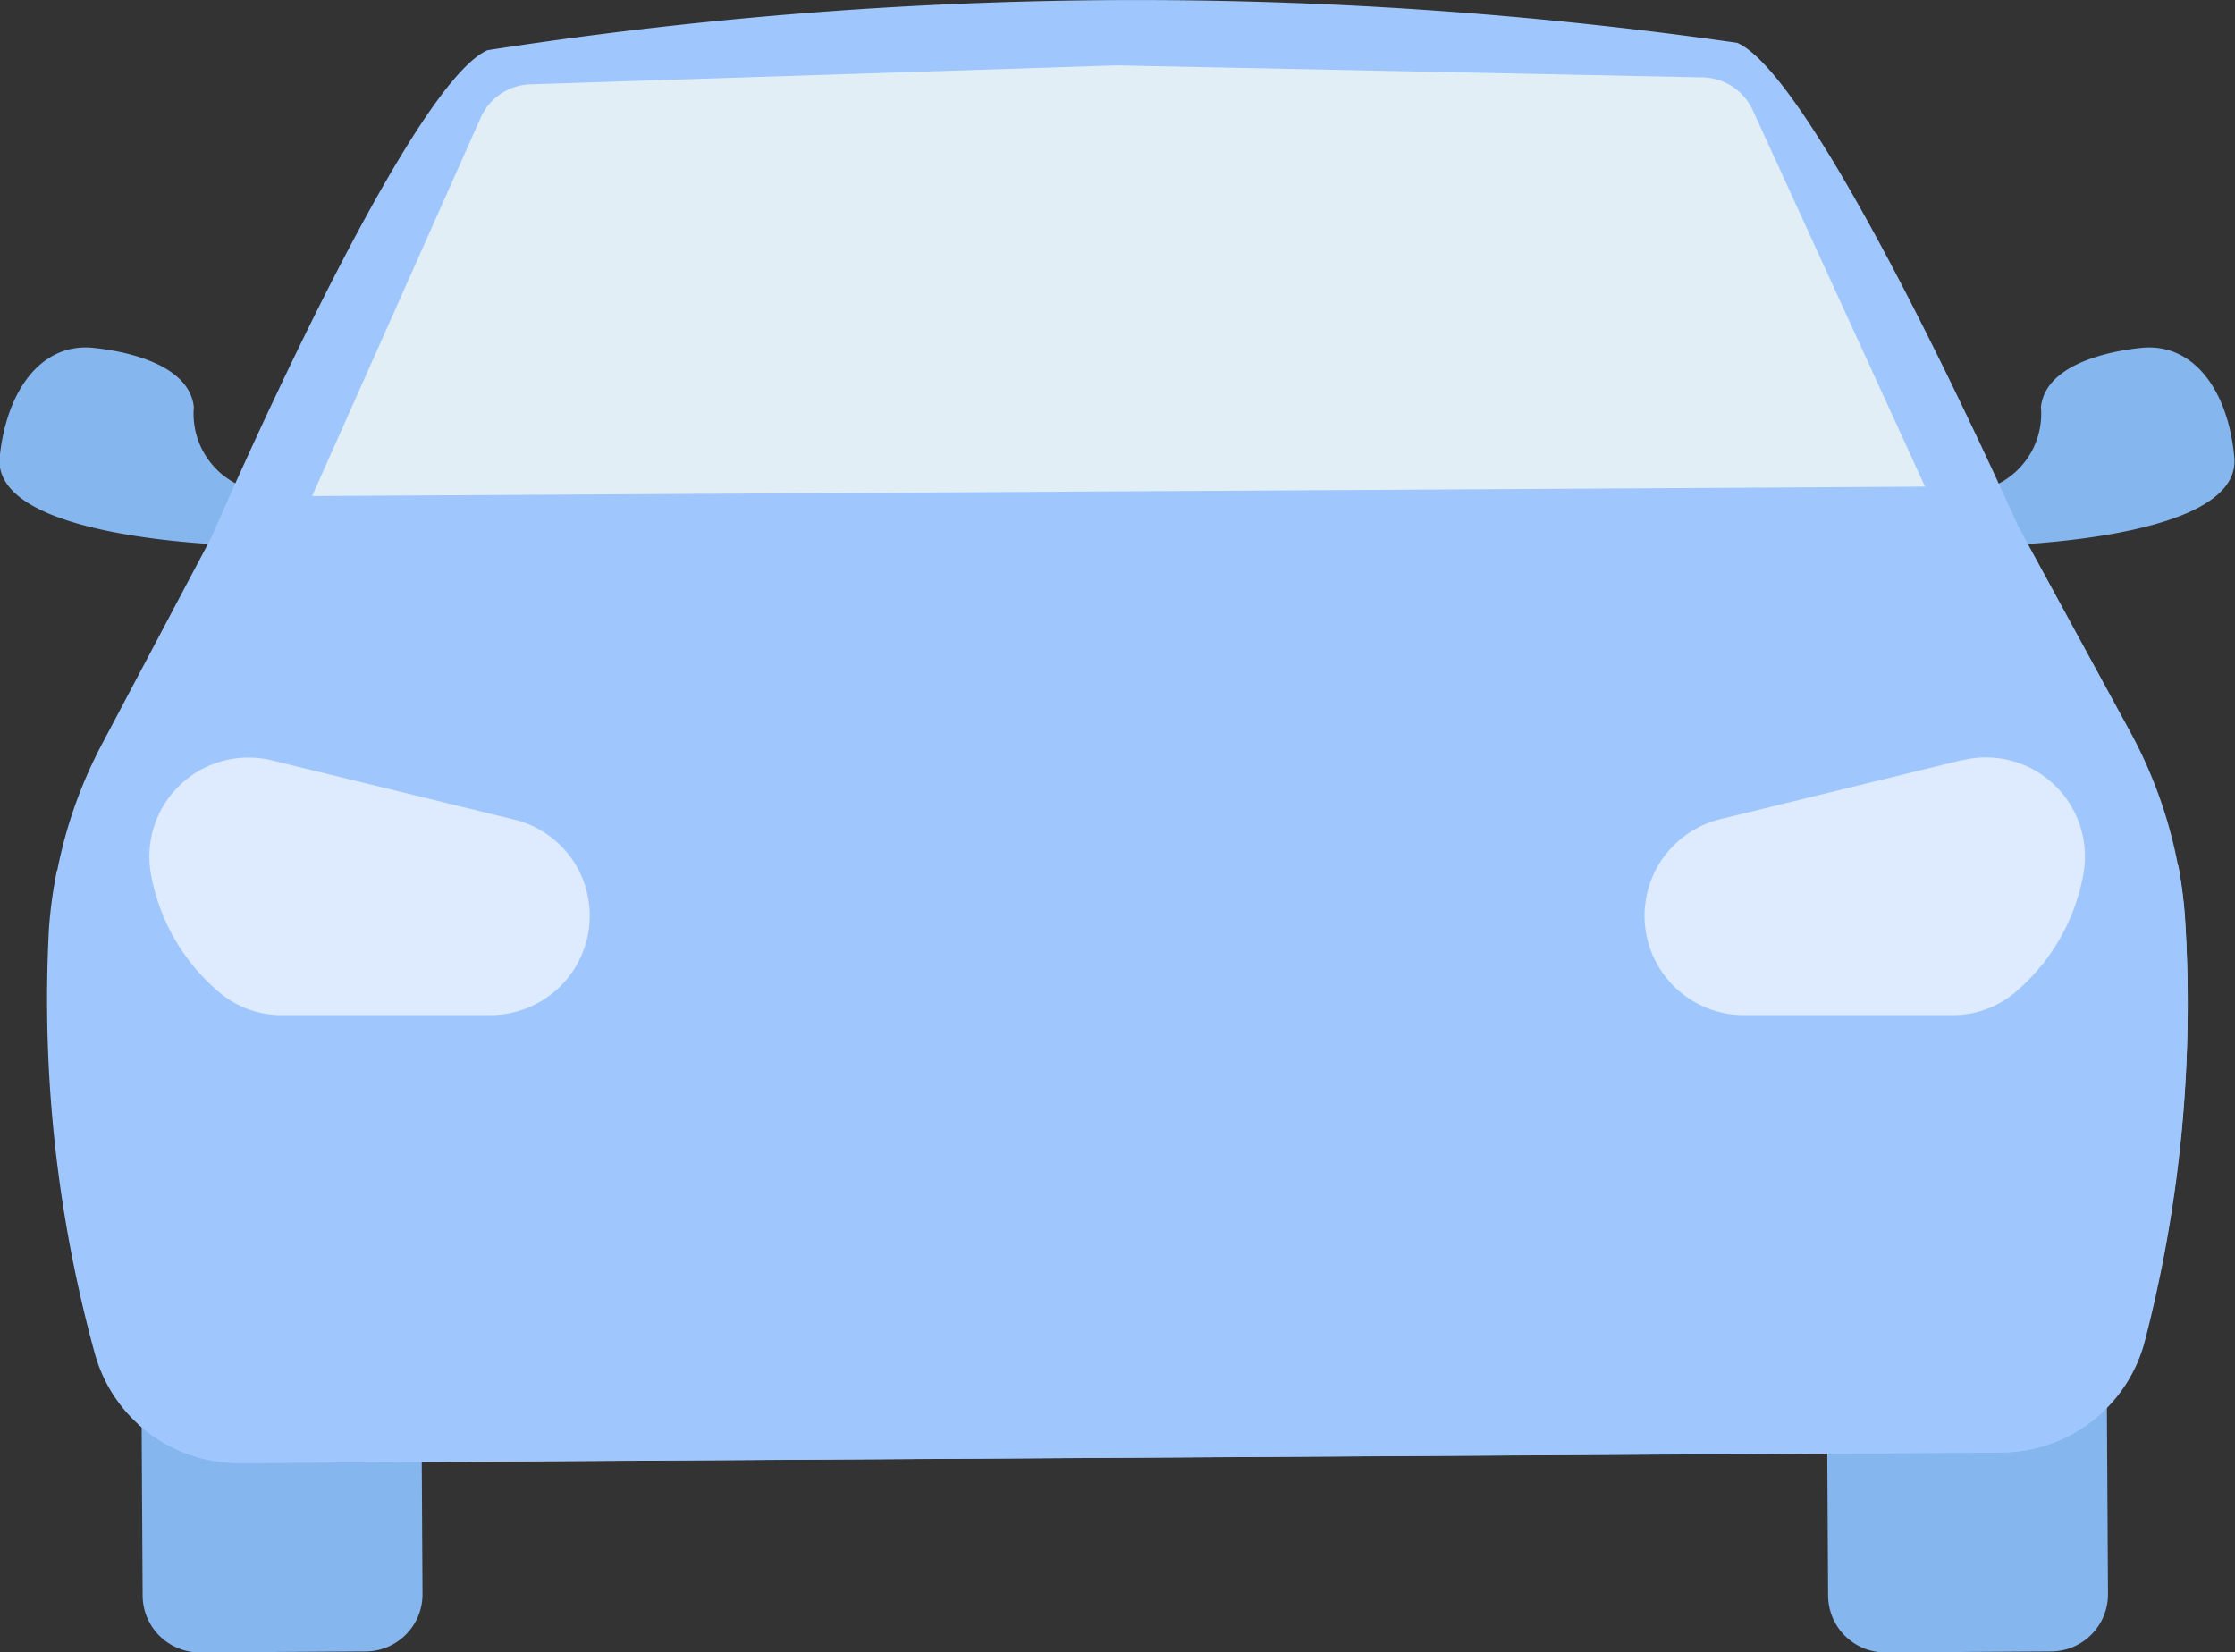 <svg xmlns="http://www.w3.org/2000/svg" id="Group_9289" width="19.9" height="14.713" viewBox="0 0 19.9 14.713">
    <rect x="0" y="0" width="19.9" height="14.713" fill="#333333" stroke="none"/>
    <defs>
        <style>
            .cls-1{fill:#86b6ee}.cls-2{fill:#9fc7fe}.cls-4{fill:#deebfe}
        </style>
    </defs>
    <g id="Group_9175" transform="translate(0 3.094)">
        <path id="Path_22795" d="M288.306 318.663l1.474-.009a.509.509 0 0 1 .512.506l.017 2.928a.509.509 0 0 1-.506.512l-1.474.009a.509.509 0 0 1-.512-.506l-.017-2.928a.509.509 0 0 1 .506-.512z" class="cls-1" transform="translate(-271.54 -310.989)"/>
        <path id="Path_22796" d="M110.293 318.662l1.474-.009a.509.509 0 0 1 .512.506l.017 2.928a.509.509 0 0 1-.506.512l-1.474.009a.509.509 0 0 1-.512-.506l-.017-2.928a.509.509 0 0 1 .506-.512z" class="cls-1" transform="translate(-108.534 -310.988)"/>
        <path id="Path_22797" d="M303.16 227.743c-.125.012-.854.092-.9.528a.7.7 0 0 1-.387.687h-.373l.189.552s2.362-.014 2.293-.79c-.054-.602-.365-1.02-.822-.977z" class="cls-1" transform="translate(-284.088 -227.74)"/>
        <path id="Path_22798" d="M95.75 227.743c.125.012.854.092.9.528a.7.7 0 0 0 .387.687h.367l-.189.55s-2.362-.014-2.294-.79c.061-.6.372-1.018.829-.975z" class="cls-1" transform="translate(-94.924 -227.74)"/>
    </g>
    <path id="Path_22799" d="M118.969 199.192a4.074 4.074 0 0 0-.49-1.645l-.995-1.826s-1.769-3.984-2.5-4.3a37.792 37.792 0 0 0-5.559-.38h-.014a37.778 37.778 0 0 0-5.554.446c-.733.326-2.454 4.331-2.454 4.331l-.973 1.838a4.071 4.071 0 0 0-.47 1.651 11.906 11.906 0 0 0 .407 3.785 1.326 1.326 0 0 0 1.293.976l7.828-.047h.017l7.829-.047a1.327 1.327 0 0 0 1.28-.991 11.916 11.916 0 0 0 .355-3.791z" class="cls-2" transform="translate(-99.517 -191.04)"/>
    <path id="Path_22800" d="M118.567 286.595a1.326 1.326 0 0 1-1.282.99l-7.828.048h-.017l-7.828.047a1.327 1.327 0 0 1-1.293-.975 11.9 11.9 0 0 1-.408-3.786 4.041 4.041 0 0 1 .072-.52 10.959 10.959 0 0 0 .334 1.56 1.314 1.314 0 0 0 1.293.9l7.828-.048h.018l7.825-.047a1.312 1.312 0 0 0 1.282-.914 10.7 10.7 0 0 0 .306-1.5 4.4 4.4 0 0 1 .06.455 11.945 11.945 0 0 1-.362 3.79z" class="cls-2" transform="translate(-99.475 -274.653)"/>
    <path id="Path_22801" fill="#e1eef6" d="M140.752 198.34a.5.5 0 0 0-.442-.292l-5.217-.107h-.015l-5.215.169a.5.5 0 0 0-.438.3l-1.5 3.366 7.172-.042h.017l7.172-.042z" transform="translate(-125.146 -197.359)"/>
    <path id="Path_22802" d="M271.5 271.059l-2.148.525a.885.885 0 0 0 .209 1.745h1.849a.858.858 0 0 0 .55-.19 1.793 1.793 0 0 0 .625-1.078.882.882 0 0 0-1.085-1z" class="cls-4" transform="translate(-254.033 -264.29)"/>
    <path id="Path_22805" d="M114.486 271.986a.885.885 0 0 0-.548-.4l-2.15-.525a.882.882 0 0 0-1.084 1 1.793 1.793 0 0 0 .626 1.077.858.858 0 0 0 .55.19h1.849a.885.885 0 0 0 .756-1.343z" class="cls-4" transform="translate(-109.362 -264.289)"/>
    <path id="Path_22808" d="M134.077 246.722c-.121-.268-.247-.533-.375-.8s-.25-.531-.384-.794c.1.277.2.552.309.826.091.241.184.483.28.723a6.775 6.775 0 0 0-1.267.1 5 5 0 0 0-1.32.427 3.073 3.073 0 0 0-1.093.88 2.7 2.7 0 0 0-.5 1.209c-.605.006-1.209.023-1.815.038s-1.187.038-1.781.068c-.594-.03-1.188-.056-1.781-.068s-1.209-.032-1.815-.038a2.7 2.7 0 0 0-.5-1.209 3.074 3.074 0 0 0-1.093-.881 5 5 0 0 0-1.32-.425 6.777 6.777 0 0 0-1.269-.1c.1-.24.189-.481.28-.723.105-.275.208-.55.309-.827-.132.263-.257.529-.383.794s-.254.53-.375.8l-.042.1h.111a6.581 6.581 0 0 1 1.329.163 5.016 5.016 0 0 1 1.251.436 2.947 2.947 0 0 1 1.007.814 2.605 2.605 0 0 1 .492 1.187l.016.1h.1c.636 0 1.273-.023 1.909-.039.593-.013 1.187-.039 1.781-.069.594.03 1.188.056 1.781.069.636.015 1.273.034 1.909.039h.1l.016-.1a2.6 2.6 0 0 1 .492-1.187 2.944 2.944 0 0 1 1.007-.814 5.019 5.019 0 0 1 1.251-.436 6.581 6.581 0 0 1 1.329-.163h.111z" class="cls-2" transform="translate(-116.178 -240.569)"/>
</svg>
